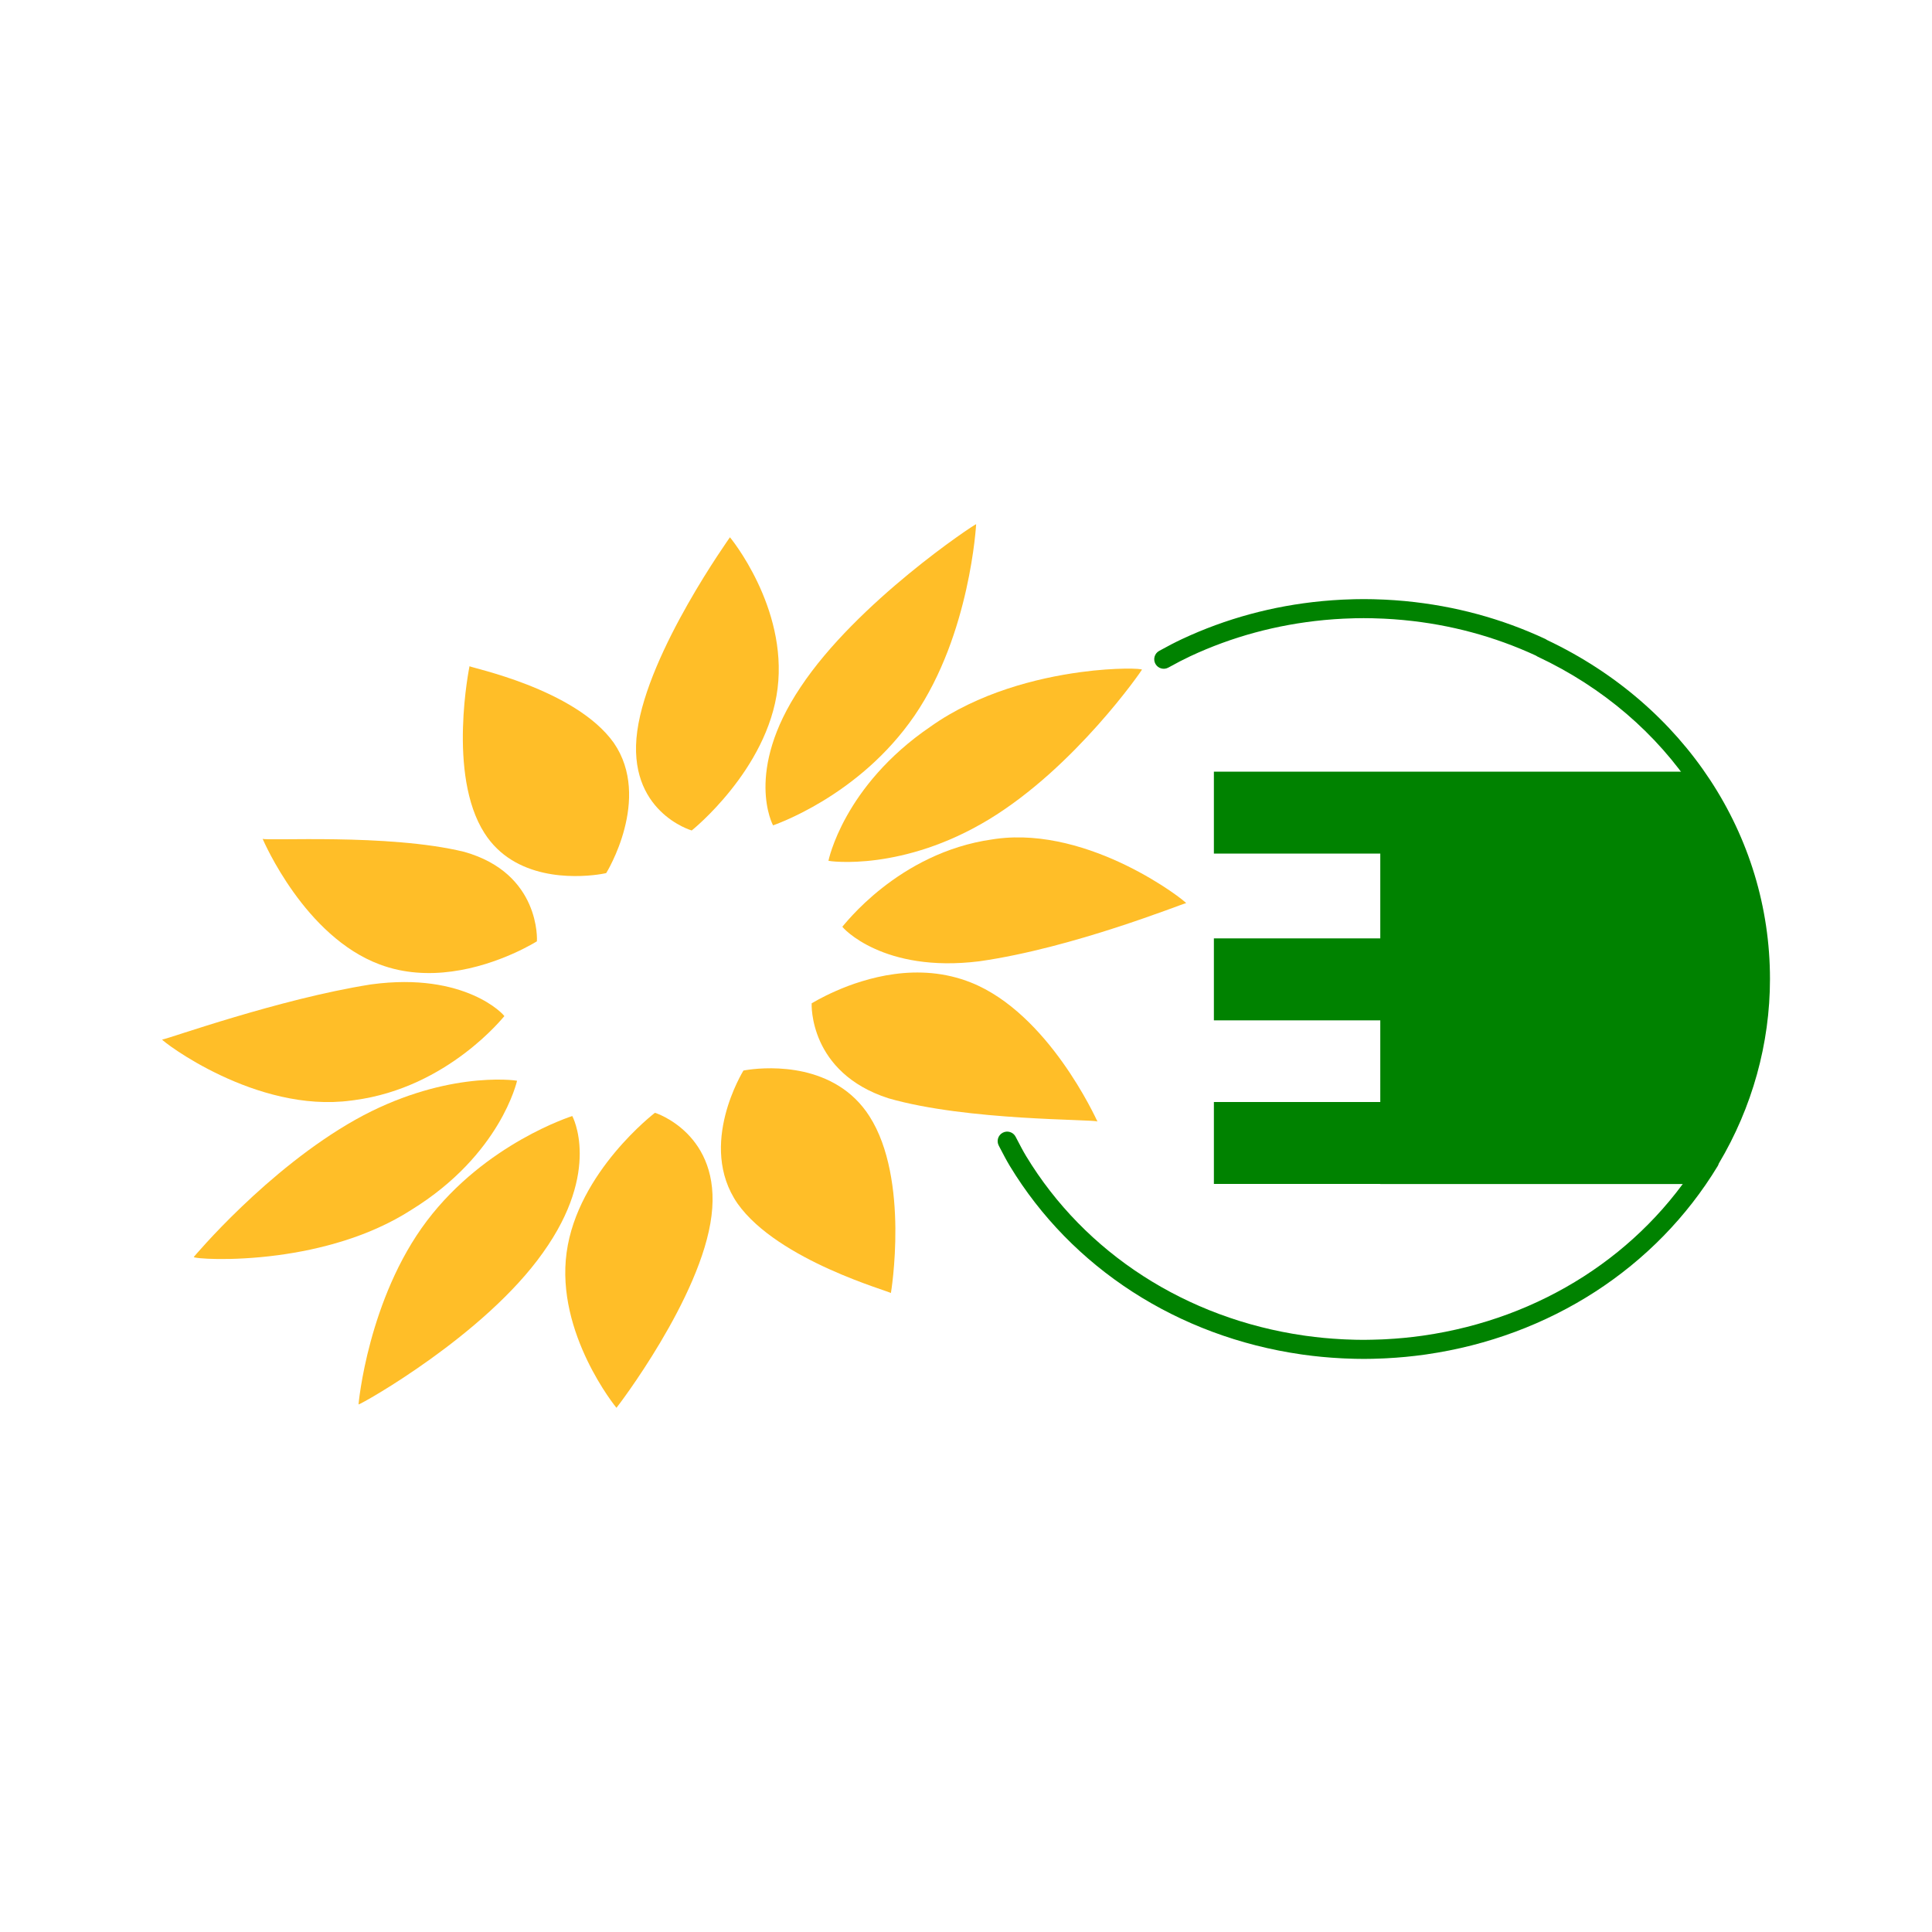 <svg xmlns="http://www.w3.org/2000/svg"  version="1.2" viewBox="0 0 430.866 430.866" baseProfile="tiny-ps">
  <title>GB_GreensEFA_RGB_1standard_tiny_ps</title>
  <g>
    <rect width="430.866" height="430.866" fill="#FFFFFF"/>
    <path d="M392.17,218.886c0,16.632-5.139,32.119-14.026,45.176h-70.319v-0.025h-37.109v-18.268h37.109V227.55   h-37.109v-18.27h37.109v-18.915h-37.109v-18.268h106.337C386.609,185.476,392.17,201.56,392.17,218.886" fill="#008200"/>
    <g>
      <path d="M162.787,119.823L162.787,119.823c0,0.01-1.133,1.595-2.875,4.252    c-1.745,2.655-4.099,6.375-6.526,10.655c-2.432,4.279-4.937,9.12-6.993,14.005c-2.056,4.889-3.657,9.822-4.273,14.295    c-0.618,4.488-0.164,8.117,0.855,11.037c1.022,2.92,2.613,5.133,4.286,6.783c1.667,1.654,3.418,2.741,4.75,3.418    c1.333,0.677,2.247,0.94,2.253,0.94c0,0,1.055-0.841,2.678-2.394c1.618-1.545,3.802-3.802,6.051-6.627    c2.259-2.819,4.578-6.211,6.48-10.032c1.902-3.821,3.378-8.071,3.939-12.615c0.563-4.551,0.179-8.939-0.712-12.952    c-0.893-4.017-2.289-7.659-3.758-10.739c-1.467-3.075-3.002-5.585-4.176-7.323C163.595,120.793,162.79,119.823,162.787,119.823" fill="#FFBE28"/>
      <path d="M82.863,219.524c-0.027,0.004-0.05,0.008-0.078,0.013c-0.027,0-0.053,0-0.078,0.01    c-0.027,0.004-0.053,0.01-0.076,0.01c-0.029,0.004-0.055,0.008-0.084,0.013c-5.135,0.818-10.505,1.982-15.701,3.268    c-5.188,1.293-10.201,2.705-14.617,4.017c-4.414,1.311-8.235,2.531-11.047,3.432c-2.806,0.906-4.607,1.49-4.977,1.541h-0.032    H36.15h-0.013c0-0.006-0.004-0.006-0.004-0.01c-0.013,0.076,1.274,1.143,3.559,2.655c2.281,1.516,5.559,3.477,9.503,5.337    c3.943,1.866,8.559,3.63,13.522,4.75c4.963,1.124,10.278,1.599,15.615,0.876c0.025,0,0.042,0,0.065-0.004    c0.023-0.004,0.042-0.008,0.065-0.008c0.017-0.006,0.04-0.006,0.063-0.009c0.019-0.006,0.042-0.006,0.059-0.01    c0.046-0.006,0.084-0.013,0.124-0.019c0.036,0,0.078-0.01,0.118-0.013c0.038-0.004,0.078-0.013,0.12-0.013    c0.04-0.01,0.076-0.013,0.118-0.019c2.613-0.351,5.097-0.904,7.441-1.608c2.339-0.704,4.538-1.555,6.594-2.495    c2.051-0.946,3.958-1.98,5.704-3.048c1.749-1.07,3.34-2.173,4.771-3.254c1.434-1.083,2.701-2.144,3.804-3.123    c1.097-0.982,2.024-1.887,2.779-2.655c0.748-0.767,1.324-1.402,1.709-1.845c0.393-0.439,0.597-0.691,0.61-0.691    c0.01-0.051-0.528-0.7-1.667-1.597c-1.139-0.895-2.878-2.043-5.274-3.088c-2.394-1.051-5.448-2.007-9.208-2.524    C92.571,218.897,88.096,218.821,82.863,219.524" fill="#FFBE28"/>
      <path d="M222.163,187.071c-0.069,0.01-0.137,0.017-0.21,0.027c-0.069,0.01-0.137,0.023-0.212,0.032    c-0.067,0.01-0.135,0.019-0.204,0.032c-0.074,0.01-0.143,0.023-0.21,0.031c-5.276,0.742-9.995,2.323-14.108,4.288    c-4.12,1.961-7.624,4.3-10.482,6.545c-2.856,2.249-5.055,4.406-6.549,6.001c-1.499,1.595-2.285,2.627-2.325,2.632    c-0.01,0.042,0.553,0.717,1.736,1.654c1.185,0.94,2.989,2.154,5.471,3.273c2.472,1.124,5.625,2.156,9.498,2.741    c3.87,0.586,8.464,0.721,13.824,0.055c5.261-0.746,10.718-1.925,15.955-3.268c5.238-1.349,10.257-2.861,14.648-4.288    c4.393-1.425,8.153-2.76,10.873-3.746c2.72-0.992,4.401-1.627,4.63-1.66h0.013h0.01h0.006v0.004    c0.008-0.09-1.322-1.219-3.649-2.806c-2.329-1.585-5.656-3.634-9.637-5.585c-3.987-1.946-8.624-3.788-13.587-4.971    C232.697,186.884,227.418,186.362,222.163,187.071" fill="#FFBE28"/>
      <path d="M58.557,187.038L58.557,187.038v0.004v0.006c0,0.004,0,0.004,0.004,0.01c0,0,0,0.004,0.004,0.004    c-0.004-0.004-0.004-0.009-0.004-0.009s-0.004-0.004-0.004-0.01V187.038z M58.565,187.061c0.082,0.183,0.713,1.631,1.869,3.807    c1.162,2.175,2.848,5.068,5.045,8.134c2.199,3.071,4.908,6.312,8.113,9.173c3.205,2.865,6.901,5.347,11.069,6.905    c1.366,0.513,2.737,0.914,4.113,1.211c1.372,0.296,2.743,0.494,4.099,0.603c1.358,0.111,2.701,0.137,4.023,0.092    c1.326-0.046,2.623-0.16,3.884-0.334c1.331-0.177,2.619-0.416,3.863-0.694c1.244-0.284,2.44-0.607,3.573-0.956    c1.135-0.351,2.213-0.721,3.214-1.101c1.005-0.38,1.936-0.763,2.787-1.139c0.855-0.374,1.623-0.74,2.299-1.074    c0.677-0.338,1.257-0.645,1.728-0.904c0.475-0.261,0.845-0.471,1.097-0.622c0.252-0.151,0.387-0.233,0.393-0.233    c0.01-0.023,0.069-0.982-0.114-2.485c-0.183-1.501-0.609-3.538-1.564-5.726c-0.958-2.19-2.453-4.521-4.778-6.613    c-2.323-2.089-5.475-3.926-9.753-5.133c-4.237-1.034-9.131-1.7-14.104-2.121c-4.963-0.425-10.005-0.607-14.528-0.675    c-4.525-0.069-8.538-0.032-11.455-0.01C60.522,187.189,58.702,187.198,58.565,187.061" fill="#FFBE28"/>
      <path d="M104.71,148.574c0,0.004-0.311,1.513-0.649,3.981c-0.34,2.468-0.704,5.887-0.809,9.721    c-0.111,3.834,0.046,8.076,0.744,12.176c0.704,4.103,1.951,8.061,4.036,11.325c1.677,2.646,3.775,4.588,6.06,6.005    c2.285,1.417,4.754,2.312,7.17,2.852c2.417,0.544,4.78,0.731,6.856,0.74c2.073,0.015,3.861-0.151,5.118-0.319    c0.307-0.042,0.582-0.084,0.824-0.124c0.242-0.042,0.448-0.078,0.616-0.111c0.17-0.031,0.298-0.059,0.383-0.076    c0.088-0.019,0.134-0.032,0.134-0.036c0.004,0.004,0.649-1.028,1.475-2.785c0.828-1.745,1.848-4.214,2.589-7.069    c0.748-2.857,1.225-6.102,0.979-9.412c-0.248-3.302-1.213-6.676-3.355-9.78c-2.154-3.029-5.248-5.599-8.67-7.746    c-3.424-2.148-7.18-3.88-10.663-5.242c-3.487-1.358-6.705-2.348-9.044-3.016C106.164,148.99,104.701,148.643,104.71,148.574" fill="#FFBE28"/>
      <path d="M240.947,149.898c-2.419,0.33-5.055,0.776-7.811,1.385c-2.756,0.612-5.629,1.381-8.542,2.344    c-2.907,0.965-5.845,2.125-8.723,3.519c-2.884,1.389-5.705,3.016-8.368,4.912c-4.858,3.31-8.708,6.835-11.747,10.257    c-3.044,3.422-5.282,6.751-6.909,9.662c-1.633,2.911-2.651,5.412-3.268,7.18c-0.618,1.774-0.824,2.815-0.824,2.815    c0,0.01,0.261,0.053,0.759,0.105c0.498,0.05,1.228,0.109,2.171,0.134c0.946,0.031,2.098,0.031,3.432-0.038    c1.335-0.063,2.854-0.191,4.527-0.416c1.618-0.219,3.376-0.528,5.259-0.959c1.883-0.429,3.889-0.982,5.988-1.686    c2.096-0.704,4.296-1.562,6.566-2.606c2.268-1.042,4.603-2.266,6.993-3.706c4.855-2.938,9.419-6.499,13.543-10.177    c4.116-3.685,7.787-7.491,10.852-10.928c3.067-3.441,5.526-6.516,7.218-8.738c1.69-2.222,2.613-3.588,2.613-3.607    c0.01-0.067-0.341-0.135-1.001-0.181c-0.652-0.046-1.618-0.072-2.829-0.055c-1.215,0.019-2.682,0.078-4.349,0.2    C244.827,149.436,242.963,149.623,240.947,149.898" fill="#FFBE28"/>
      <path d="M217.694,116.903c-0.114,0.013-1.831,1.11-4.542,3.039c-2.711,1.928-6.413,4.694-10.499,8.048    c-4.076,3.355-8.536,7.3-12.765,11.592c-4.223,4.29-8.212,8.929-11.356,13.669c-3.163,4.715-5.133,8.998-6.299,12.773    c-1.169,3.771-1.539,7.029-1.517,9.704c0.027,2.672,0.446,4.757,0.864,6.175c0.414,1.415,0.822,2.165,0.826,2.165    c0.006-0.008,1.198-0.406,3.182-1.288c1.988-0.878,4.761-2.236,7.928-4.155c3.168-1.925,6.724-4.416,10.266-7.556    c3.542-3.147,7.069-6.947,10.182-11.485c3.113-4.555,5.52-9.501,7.395-14.35c1.867-4.853,3.189-9.616,4.13-13.81    c0.937-4.197,1.49-7.821,1.806-10.398c0.315-2.577,0.397-4.113,0.401-4.118v-0.004H217.694z" fill="#FFBE28"/>
      <path d="M146.057,248.169L146.057,248.169c0,0.01-1.078,0.832-2.733,2.344    c-1.65,1.513-3.88,3.72-6.188,6.486c-2.304,2.766-4.689,6.096-6.65,9.858c-1.961,3.762-3.502,7.952-4.118,12.454    c-0.62,4.509-0.242,8.929,0.681,13.025c0.919,4.09,2.386,7.855,3.926,11.06c1.545,3.205,3.167,5.847,4.401,7.682    c1.244,1.843,2.098,2.886,2.102,2.886c0.01,0,1.204-1.536,3.018-4.128c1.814-2.587,4.25-6.234,6.758-10.448    c2.51-4.218,5.087-9,7.176-13.875c2.089-4.872,3.693-9.835,4.25-14.402c0.572-4.574,0.065-8.29-1.009-11.296    c-1.074-3.008-2.72-5.307-4.433-7.029c-1.719-1.728-3.51-2.884-4.868-3.607C147.007,248.457,146.064,248.165,146.057,248.169" fill="#FFBE28"/>
      <path d="M103.979,241.261c-1.616,0.214-3.365,0.515-5.234,0.931c-1.869,0.412-3.857,0.942-5.942,1.61    c-2.083,0.662-4.263,1.467-6.522,2.44c-2.253,0.973-4.584,2.106-6.964,3.441c-4.954,2.783-9.688,6.093-13.997,9.484    c-4.311,3.392-8.204,6.873-11.478,10.009c-3.271,3.127-5.923,5.913-7.76,7.92c-1.837,2.001-2.857,3.226-2.865,3.231    c-0.01,0.082,0.488,0.187,1.412,0.275c0.929,0.086,2.276,0.164,3.958,0.181c1.686,0.019,3.706-0.017,5.972-0.151    c2.272-0.128,4.786-0.351,7.46-0.708c2.302-0.311,4.725-0.717,7.207-1.248c2.486-0.534,5.032-1.194,7.579-1.997    c2.552-0.805,5.105-1.759,7.607-2.897c2.501-1.129,4.95-2.436,7.291-3.939c5.005-3.086,8.977-6.423,12.124-9.698    c3.149-3.277,5.471-6.486,7.17-9.314c1.702-2.825,2.77-5.271,3.424-7.006c0.652-1.738,0.883-2.775,0.891-2.789    c-0.004-0.008-0.279-0.063-0.799-0.118c-0.517-0.055-1.284-0.111-2.262-0.137c-0.982-0.027-2.18-0.023-3.569,0.046    C107.296,240.889,105.719,241.029,103.979,241.261 M115.312,241.036L115.312,241.036v0.004V241.036z" fill="#FFBE28"/>
      <path d="M127.626,248.89c-0.004,0.004-1.215,0.385-3.231,1.225c-2.02,0.837-4.839,2.135-8.071,3.972    c-3.237,1.843-6.875,4.219-10.526,7.222c-3.651,3.003-7.317,6.631-10.594,10.959c-3.281,4.338-5.877,9.059-7.92,13.706    c-2.043,4.645-3.54,9.215-4.63,13.24c-1.087,4.027-1.763,7.52-2.165,10.005c-0.402,2.487-0.536,3.971-0.53,3.991    c0,0,0.004,0,0.004,0.004c0.006,0,0.006-0.004,0.006-0.004c0.177-0.023,2.024-0.998,4.899-2.743    c2.875-1.736,6.774-4.246,11.06-7.321c4.286-3.075,8.954-6.724,13.364-10.755c4.41-4.034,8.559-8.445,11.81-13.047    c3.275-4.584,5.328-8.775,6.552-12.491c1.23-3.71,1.637-6.941,1.633-9.606c0-2.661-0.416-4.748-0.832-6.169    C128.042,249.649,127.63,248.89,127.626,248.89" fill="#FFBE28"/>
      <path d="M199.474,217.233c-1.303,0.174-2.564,0.402-3.775,0.681c-1.217,0.275-2.377,0.589-3.483,0.929    c-1.101,0.332-2.148,0.694-3.121,1.059c-0.973,0.372-1.879,0.746-2.701,1.112c-0.822,0.361-1.564,0.708-2.217,1.032    c-0.654,0.324-1.217,0.616-1.677,0.868c-0.462,0.252-0.824,0.458-1.076,0.605c-0.25,0.145-0.393,0.227-0.41,0.227    c-0.006,0.036-0.05,1.02,0.164,2.566c0.216,1.539,0.685,3.645,1.715,5.931c1.028,2.281,2.617,4.734,5.059,6.98    c2.44,2.243,5.74,4.282,10.192,5.713c4.414,1.274,9.496,2.198,14.642,2.879c5.146,0.681,10.362,1.12,15.045,1.413    c4.685,0.296,8.836,0.452,11.857,0.567c3.016,0.114,4.904,0.191,5.063,0.328c-0.101-0.196-0.832-1.804-2.152-4.218    c-1.316-2.409-3.214-5.612-5.641-9.013c-2.421-3.392-5.374-6.98-8.794-10.14c-3.418-3.165-7.308-5.911-11.617-7.628    c-1.467-0.586-2.939-1.042-4.401-1.385c-1.463-0.343-2.917-0.572-4.355-0.71c-1.436-0.132-2.857-0.168-4.248-0.132    C202.156,216.937,200.798,217.051,199.474,217.233 M244.751,250.12c0,0.004,0,0.01,0.004,0.01v0.01l0.006,0.004h0.004    l-0.004-0.004v-0.006c0-0.004-0.006-0.004-0.006-0.004C244.755,250.124,244.751,250.124,244.751,250.12" fill="#FFBE28"/>
      <path d="M167.054,238.548c-0.2,0.029-0.38,0.05-0.534,0.078c-0.16,0.027-0.294,0.046-0.399,0.063    c-0.109,0.019-0.191,0.038-0.246,0.046c-0.055,0.013-0.082,0.019-0.082,0.019c0,0.01-0.645,1.051-1.476,2.812    c-0.828,1.759-1.837,4.235-2.569,7.119c-0.727,2.894-1.179,6.184-0.877,9.574c0.303,3.392,1.349,6.884,3.615,10.156    c2.268,3.199,5.545,6.028,9.173,8.469c3.634,2.445,7.622,4.511,11.335,6.184c3.706,1.677,7.134,2.96,9.629,3.847    c2.495,0.891,4.063,1.381,4.059,1.463c0.004,0,0.269-1.585,0.528-4.187c0.258-2.6,0.504-6.217,0.471-10.27    c-0.036-4.053-0.357-8.542-1.232-12.906c-0.874-4.355-2.304-8.582-4.567-12.101c-1.909-2.98-4.269-5.156-6.8-6.728    c-2.533-1.576-5.234-2.554-7.834-3.149c-2.6-0.584-5.101-0.78-7.226-0.795C169.902,238.229,168.155,238.401,167.054,238.548" fill="#FFBE28"/>
    </g>
    <path d="M304.172,303.057c-1.31,0-2.641-0.032-4.237-0.1l-0.857-0.041c-2.851-0.146-5.715-0.419-8.514-0.812   l-0.363-0.052c-27.523-3.967-51.21-19.279-64.986-42.01c-0.762-1.263-1.454-2.592-2.122-3.877l-0.359-0.69   c-0.543-1.04-0.141-2.323,0.899-2.866c1.039-0.545,2.323-0.139,2.865,0.899l0.364,0.698c0.637,1.226,1.295,2.493,1.987,3.636   c13.112,21.638,35.695,36.22,61.958,40.005l0.346,0.05c2.676,0.375,5.415,0.636,8.143,0.776l0.818,0.039   c1.535,0.065,2.808,0.096,4.009,0.096c1.151-0.017,2.49-0.03,4.057-0.096l0.816-0.039c2.728-0.141,5.469-0.402,8.146-0.777   l0.345-0.05c26.087-3.76,48.545-18.173,61.697-39.576c0.051-0.185,0.128-0.363,0.228-0.53   c7.244-11.989,11.072-25.616,11.072-39.408c0-30.582-18.237-58.135-47.595-71.906c-0.136-0.064-0.264-0.142-0.383-0.231   c-9.206-4.255-19.084-6.912-29.369-7.899l-0.312-0.031c-1.377-0.127-2.748-0.225-4.072-0.289l-0.467-0.019   c-3.091-0.135-5.311-0.13-8.274,0l-0.471,0.019c-1.326,0.064-2.696,0.162-4.073,0.289l-0.215,0.021   c-10.517,1.01-20.52,3.724-29.83,8.078c-1.407,0.66-2.908,1.436-4.861,2.516c-1.029,0.566-2.32,0.194-2.887-0.832   c-0.567-1.027-0.194-2.319,0.832-2.886c2.04-1.127,3.616-1.942,5.114-2.644c9.753-4.561,20.225-7.403,31.128-8.45l0.328-0.032   c1.438-0.133,2.87-0.234,4.258-0.302l0.495-0.02c3.195-0.141,5.546-0.136,8.639,0l0.491,0.02c1.385,0.067,2.819,0.169,4.258,0.302   l0.235,0.023c10.995,1.056,21.468,3.899,31.218,8.458c0.14,0.065,0.272,0.146,0.393,0.239   c30.646,14.536,49.668,43.46,49.668,75.577c0,14.396-3.947,28.618-11.419,41.162c-0.052,0.19-0.13,0.374-0.234,0.547   c-13.776,22.731-37.462,38.043-64.986,42.01l-0.362,0.052c-2.8,0.393-5.665,0.666-8.516,0.812l-0.856,0.04   C306.766,303.026,305.434,303.057,304.172,303.057z" fill="#008200"/>
  </g>
</svg>